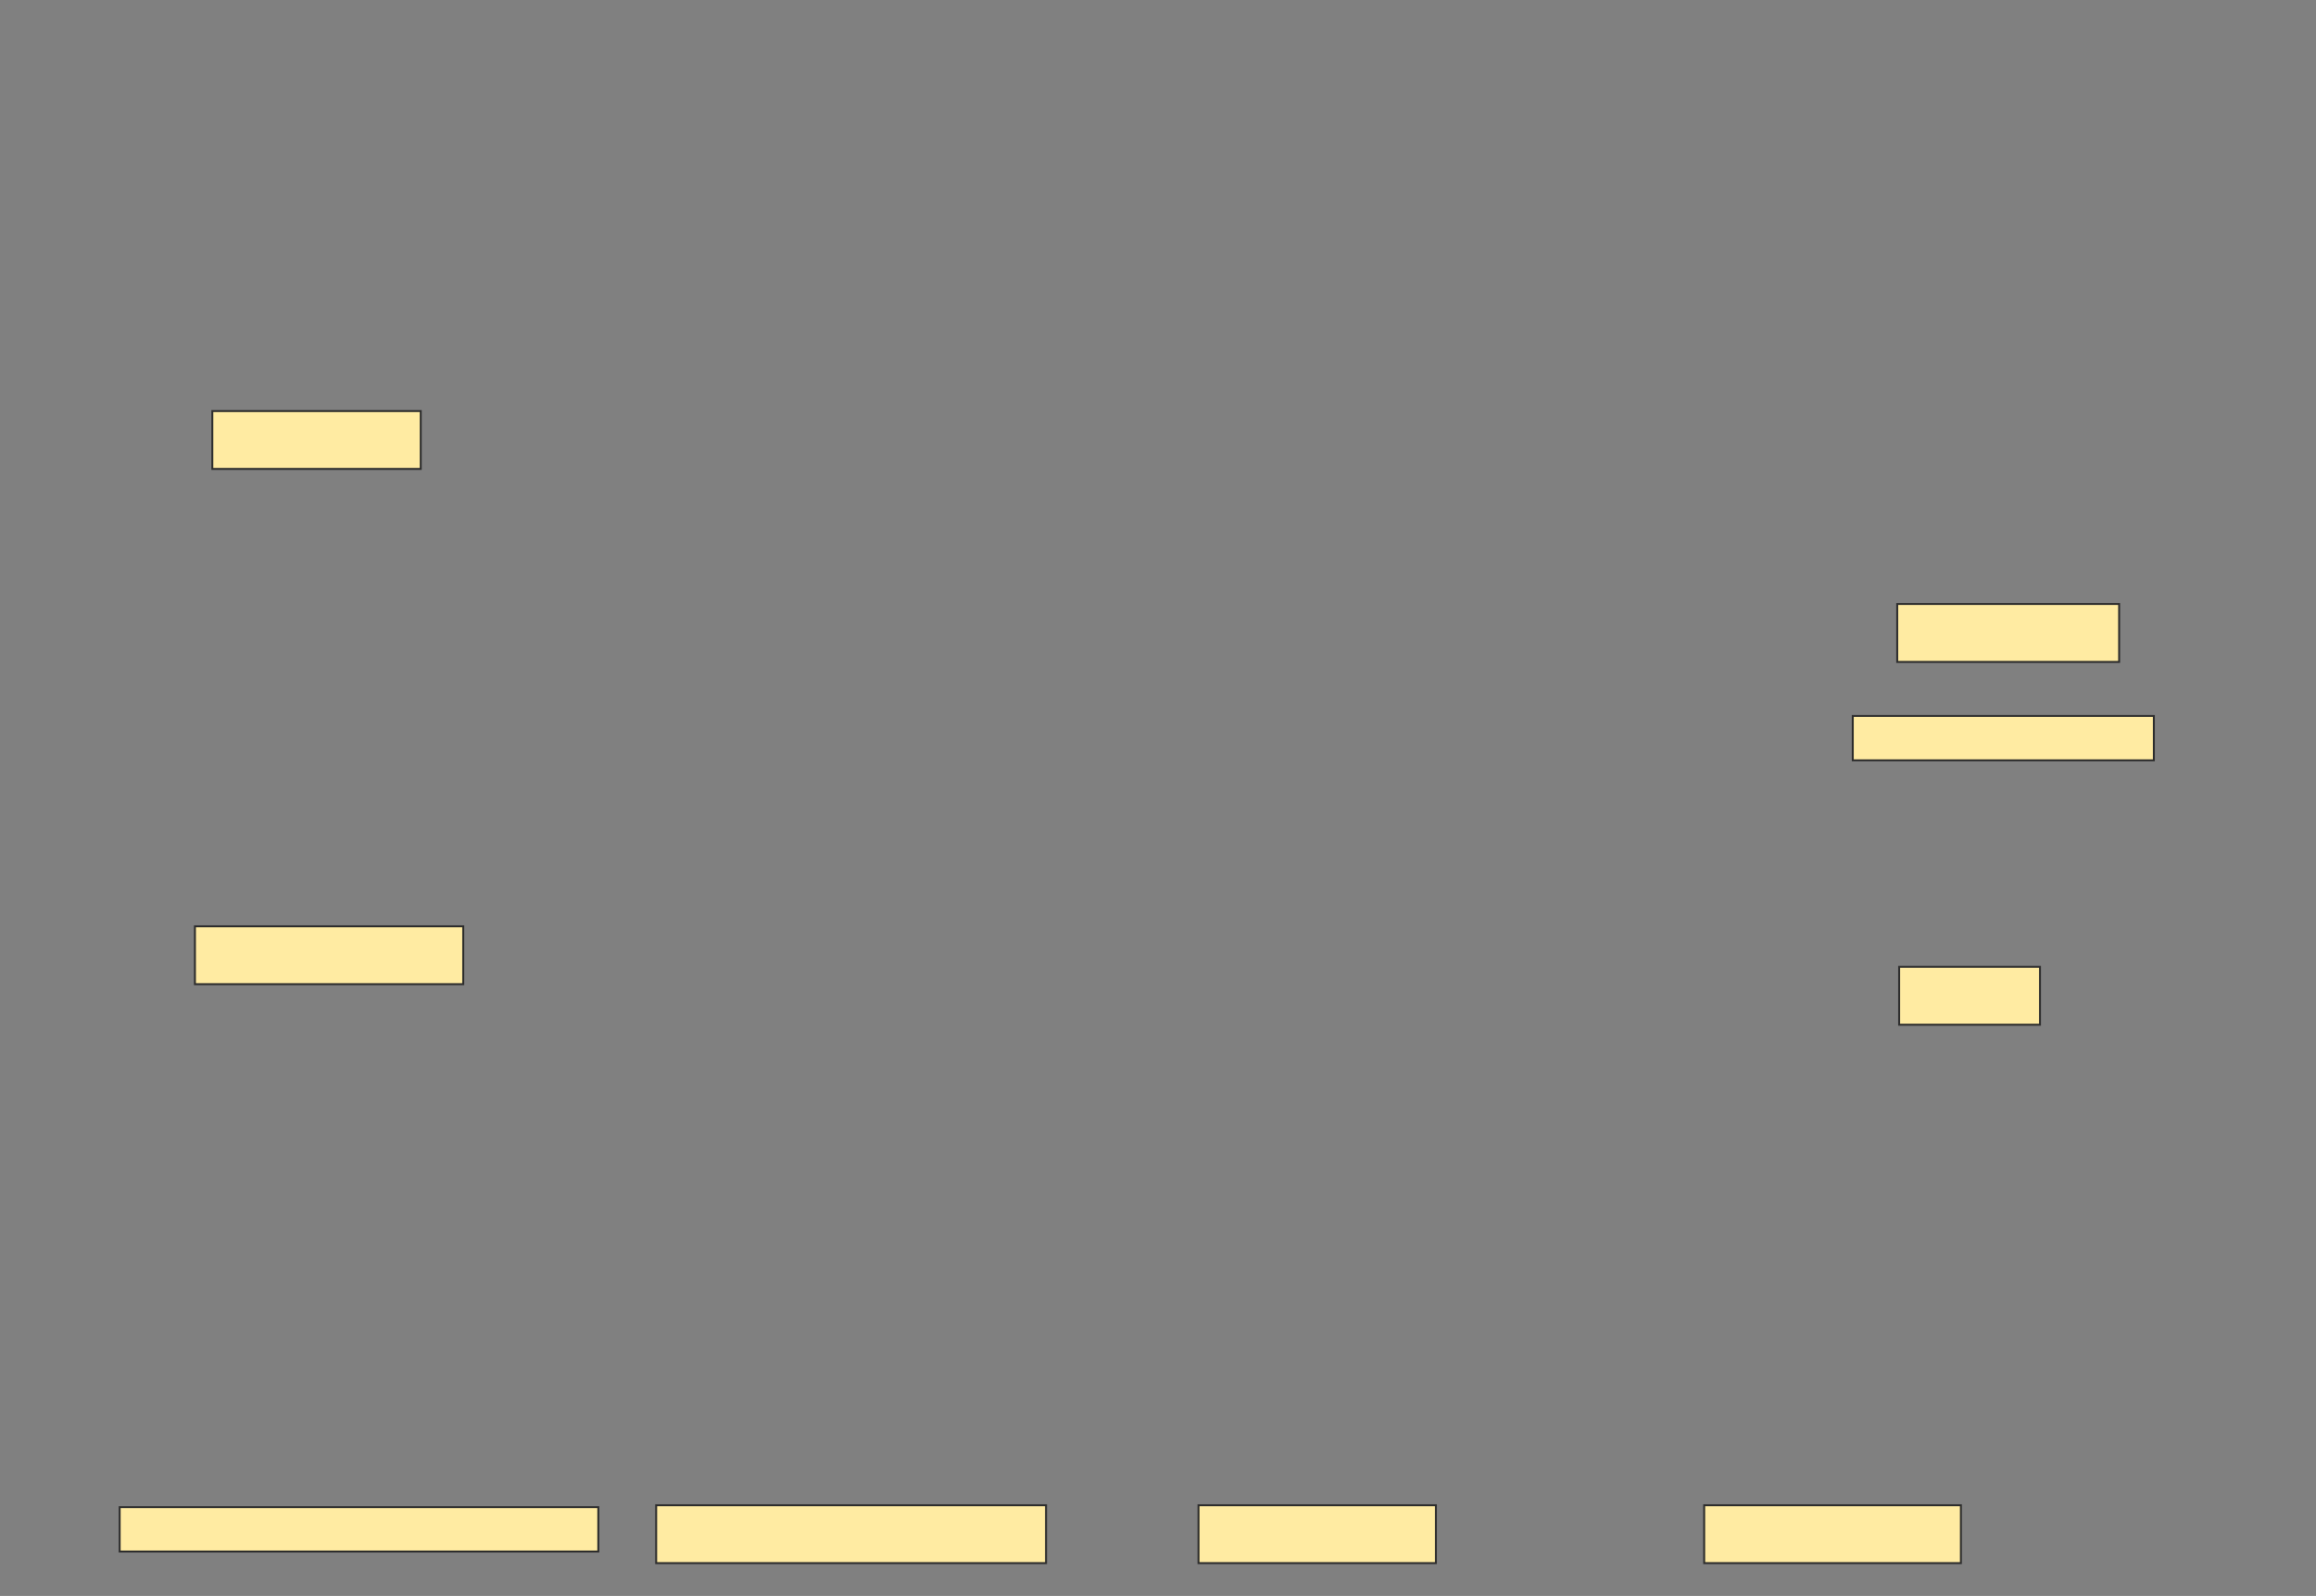 <svg xmlns="http://www.w3.org/2000/svg" width="1200" height="827">
 <rect width="100%" height="100%" fill="#808080" stroke="none"/>
 <!-- Created with Image Occlusion Enhanced -->
 <g>
  <title>Labels</title>
 </g>
 <g>
  <title>Masks</title>
  <rect stroke="#2D2D2D" id="77e165f624f748e69ad6aadbbeef683b-ao-1" height="30" width="108" y="213" x="110" fill="#FFEBA2"/>
  
  <rect stroke="#2D2D2D" id="77e165f624f748e69ad6aadbbeef683b-ao-3" height="30" width="115" y="313" x="983" fill="#FFEBA2"/>
  <rect stroke="#2D2D2D" id="77e165f624f748e69ad6aadbbeef683b-ao-4" height="30" width="73" y="501" x="984" fill="#FFEBA2"/>
  <rect stroke="#2D2D2D" id="77e165f624f748e69ad6aadbbeef683b-ao-5" height="30" width="139" y="480" x="101" fill="#FFEBA2"/>
  <rect stroke="#2D2D2D" id="77e165f624f748e69ad6aadbbeef683b-ao-6" height="30" width="202" y="780" x="340" fill="#FFEBA2"/>
  <rect stroke="#2D2D2D" id="77e165f624f748e69ad6aadbbeef683b-ao-7" height="30" width="123" y="780" x="621" fill="#FFEBA2"/>
  <rect stroke="#2D2D2D" id="77e165f624f748e69ad6aadbbeef683b-ao-8" height="30" width="133" y="780" x="883" fill="#FFEBA2"/>
  <rect id="77e165f624f748e69ad6aadbbeef683b-ao-9" height="23" width="248" y="781" x="62" stroke-linecap="null" stroke-linejoin="null" stroke-dasharray="null" stroke="#2D2D2D" fill="#FFEBA2"/>
  <rect stroke="#2D2D2D" id="77e165f624f748e69ad6aadbbeef683b-ao-10" height="23" width="156" y="371" x="960" stroke-linecap="null" stroke-linejoin="null" stroke-dasharray="null" fill="#FFEBA2"/>
 </g>
</svg>